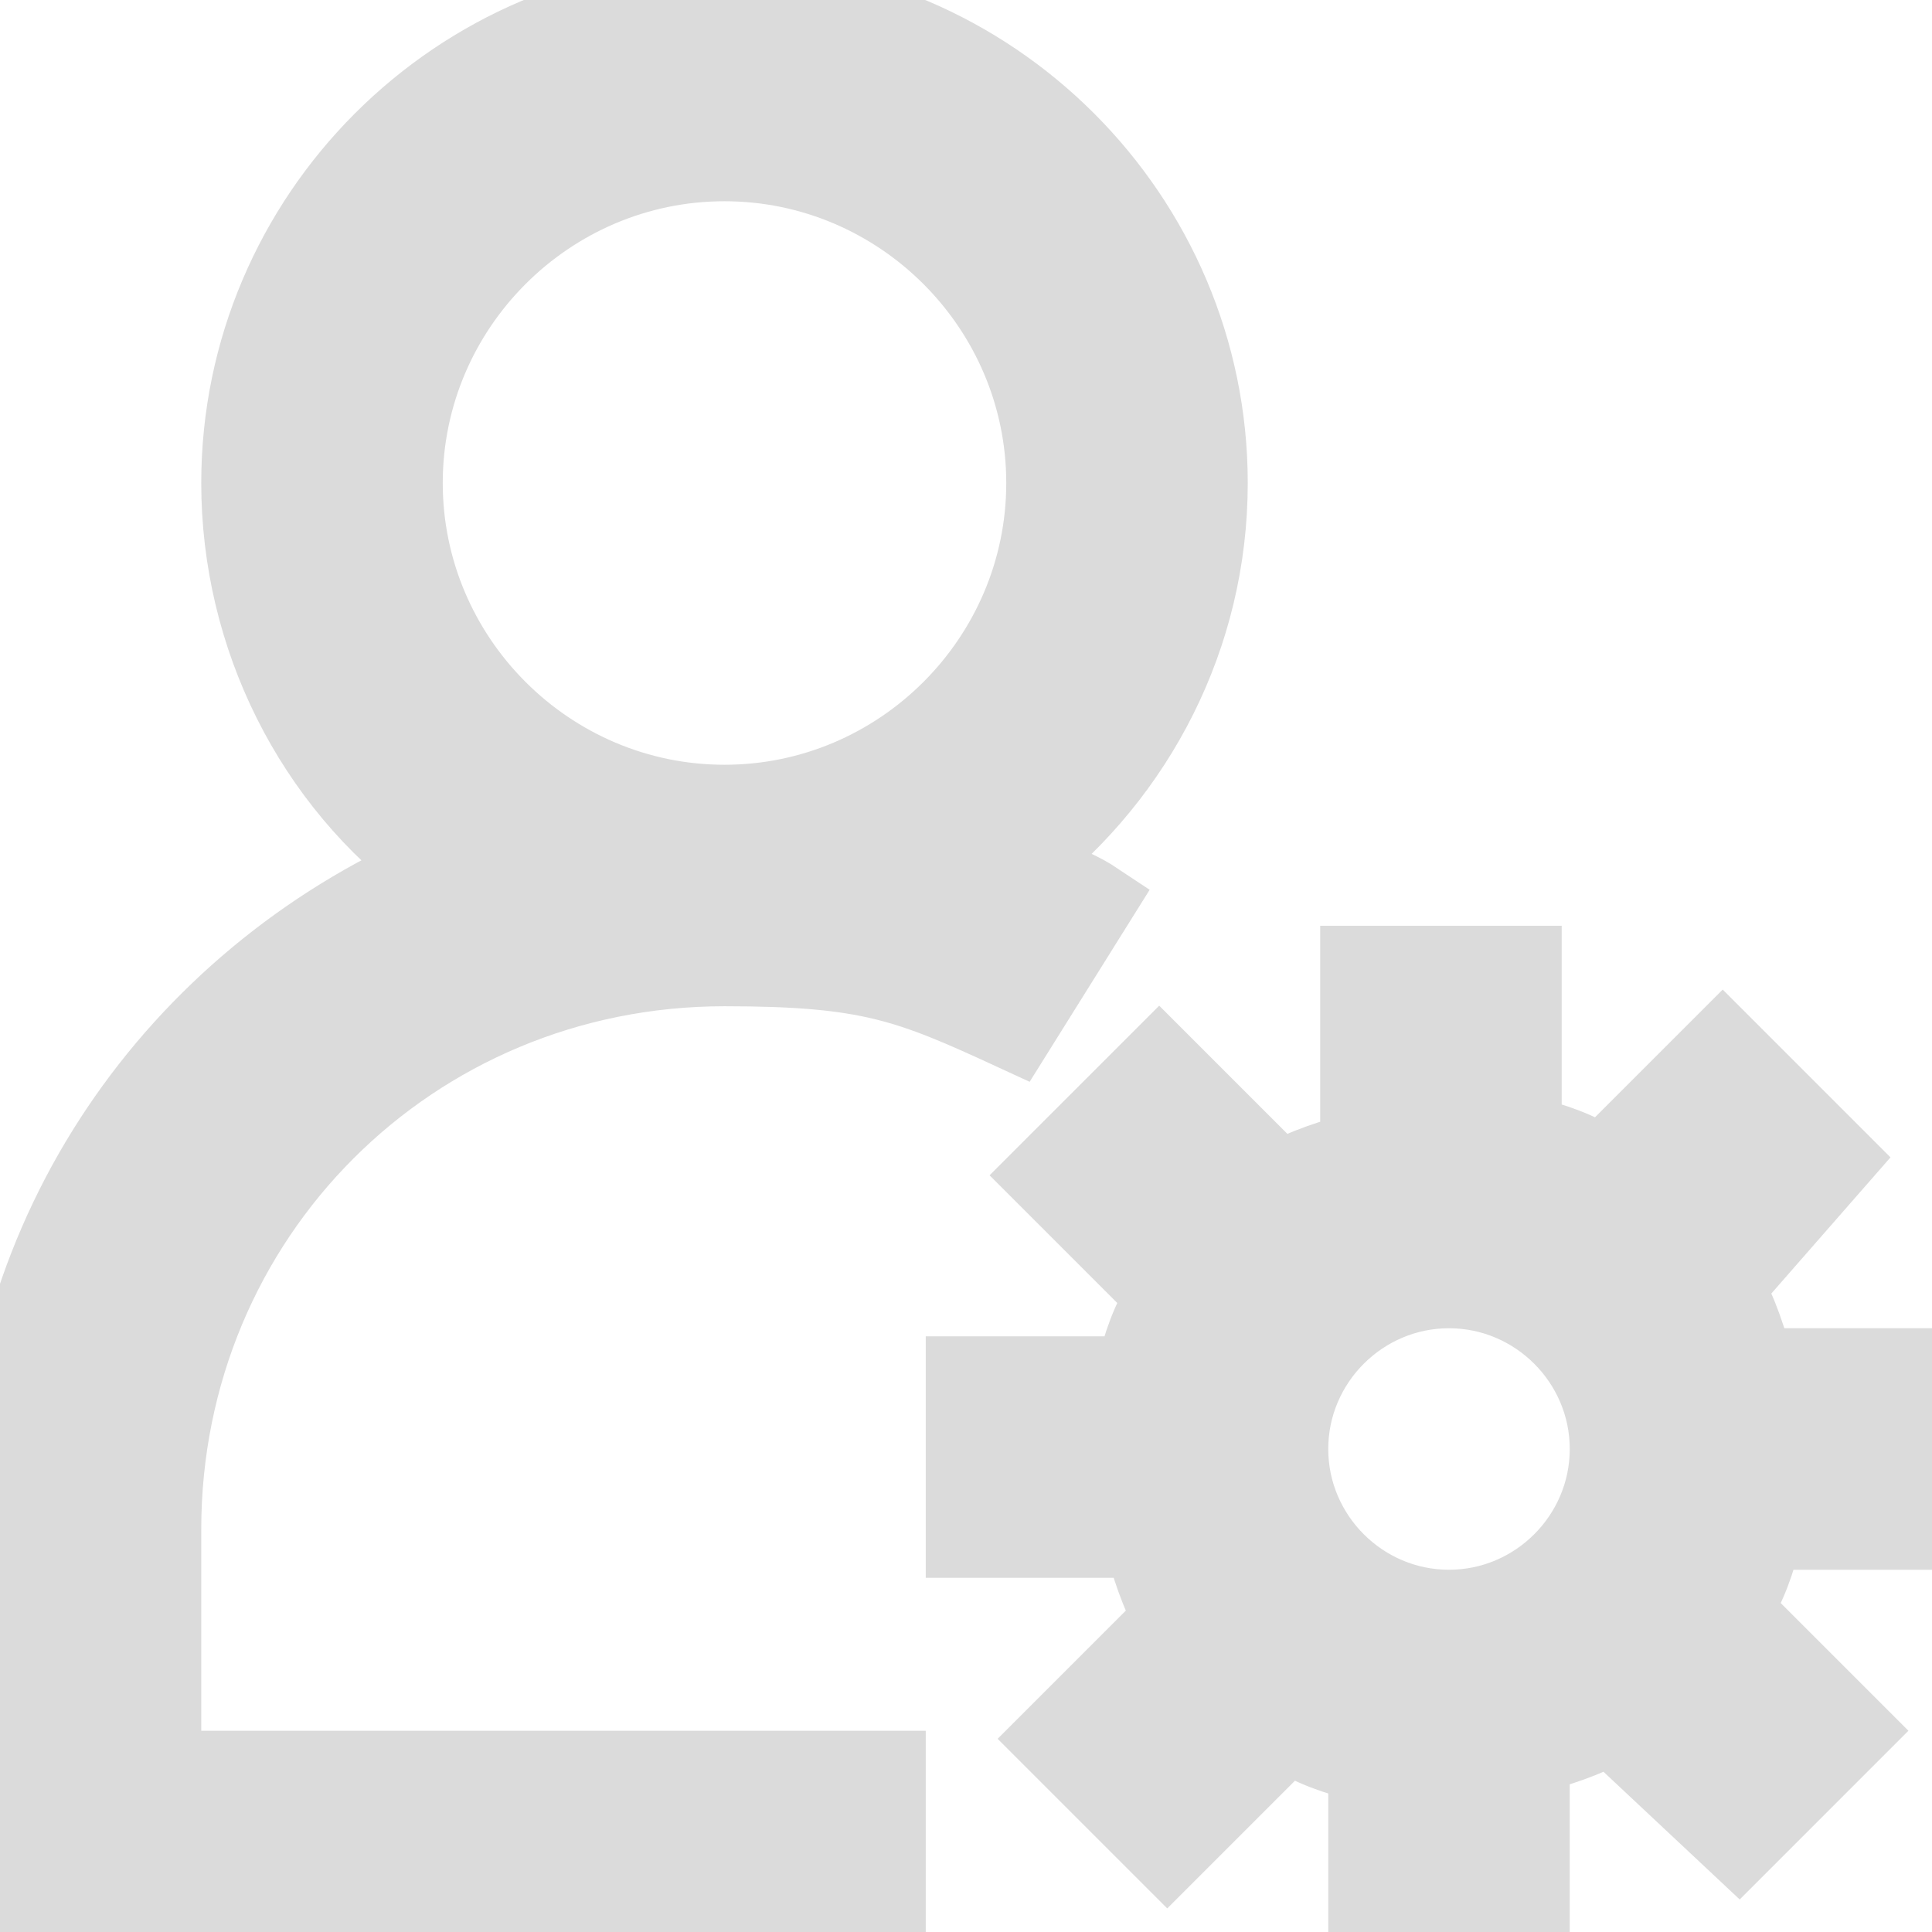 <!DOCTYPE svg PUBLIC "-//W3C//DTD SVG 1.1//EN" "http://www.w3.org/Graphics/SVG/1.1/DTD/svg11.dtd">

<!-- Uploaded to: SVG Repo, www.svgrepo.com, Transformed by: SVG Repo Mixer Tools -->
<svg fill="#dbdbdb" height="800px" width="800px" version="1.1" xmlns="http://www.w3.org/2000/svg"
    xmlns:xlink="http://www.w3.org/1999/xlink" viewBox="0 0 24 24" enable-background="new 0 0 24 24"
    xml:space="preserve" stroke="#dbdbdb">

<g id="SVGRepo_bgCarrier" stroke-width="0"/>

<g id="SVGRepo_iconCarrier"> <g id="user-setting"> <path d="M19,24h-2v-2.1c-0.4-0.1-0.7-0.2-1-0.4l-1.5,1.5l-1.4-1.4l1.5-1.5c-0.2-0.3-0.3-0.7-0.4-1H12v-2h2.1c0.1-0.4,0.2-0.7,0.4-1 l-1.5-1.5l1.4-1.4l1.5,1.5c0.3-0.2,0.7-0.3,1-0.4V12h2v2.1c0.4,0.1,0.7,0.2,1,0.4l1.5-1.5l1.4,1.4L21.4,16c0.2,0.3,0.3,0.7,0.4,1 H24v2h-2.1c-0.1,0.4-0.2,0.7-0.4,1l1.5,1.5l-1.4,1.4L20,21.4c-0.3,0.2-0.7,0.3-1,0.4V24z M18,16c-1.1,0-2,0.9-2,2s0.9,2,2,2 s2-0.9,2-2S19.1,16,18,16z"/> <path d="M2,19c0-3.9,3.1-7,7-7c1.8,0,2.3,0.2,3.6,0.8l1-1.6c-0.3-0.2-0.7-0.3-0.9-0.5C14.1,9.6,15,7.9,15,6c0-3.3-2.7-6-6-6 S3,2.7,3,6c0,1.9,0.9,3.7,2.4,4.8C2.2,12.2,0,15.3,0,19v5h11v-2H2V19z M5,6c0-2.2,1.8-4,4-4s4,1.8,4,4s-1.8,4-4,4S5,8.2,5,6z"/> </g> </g>

</svg>